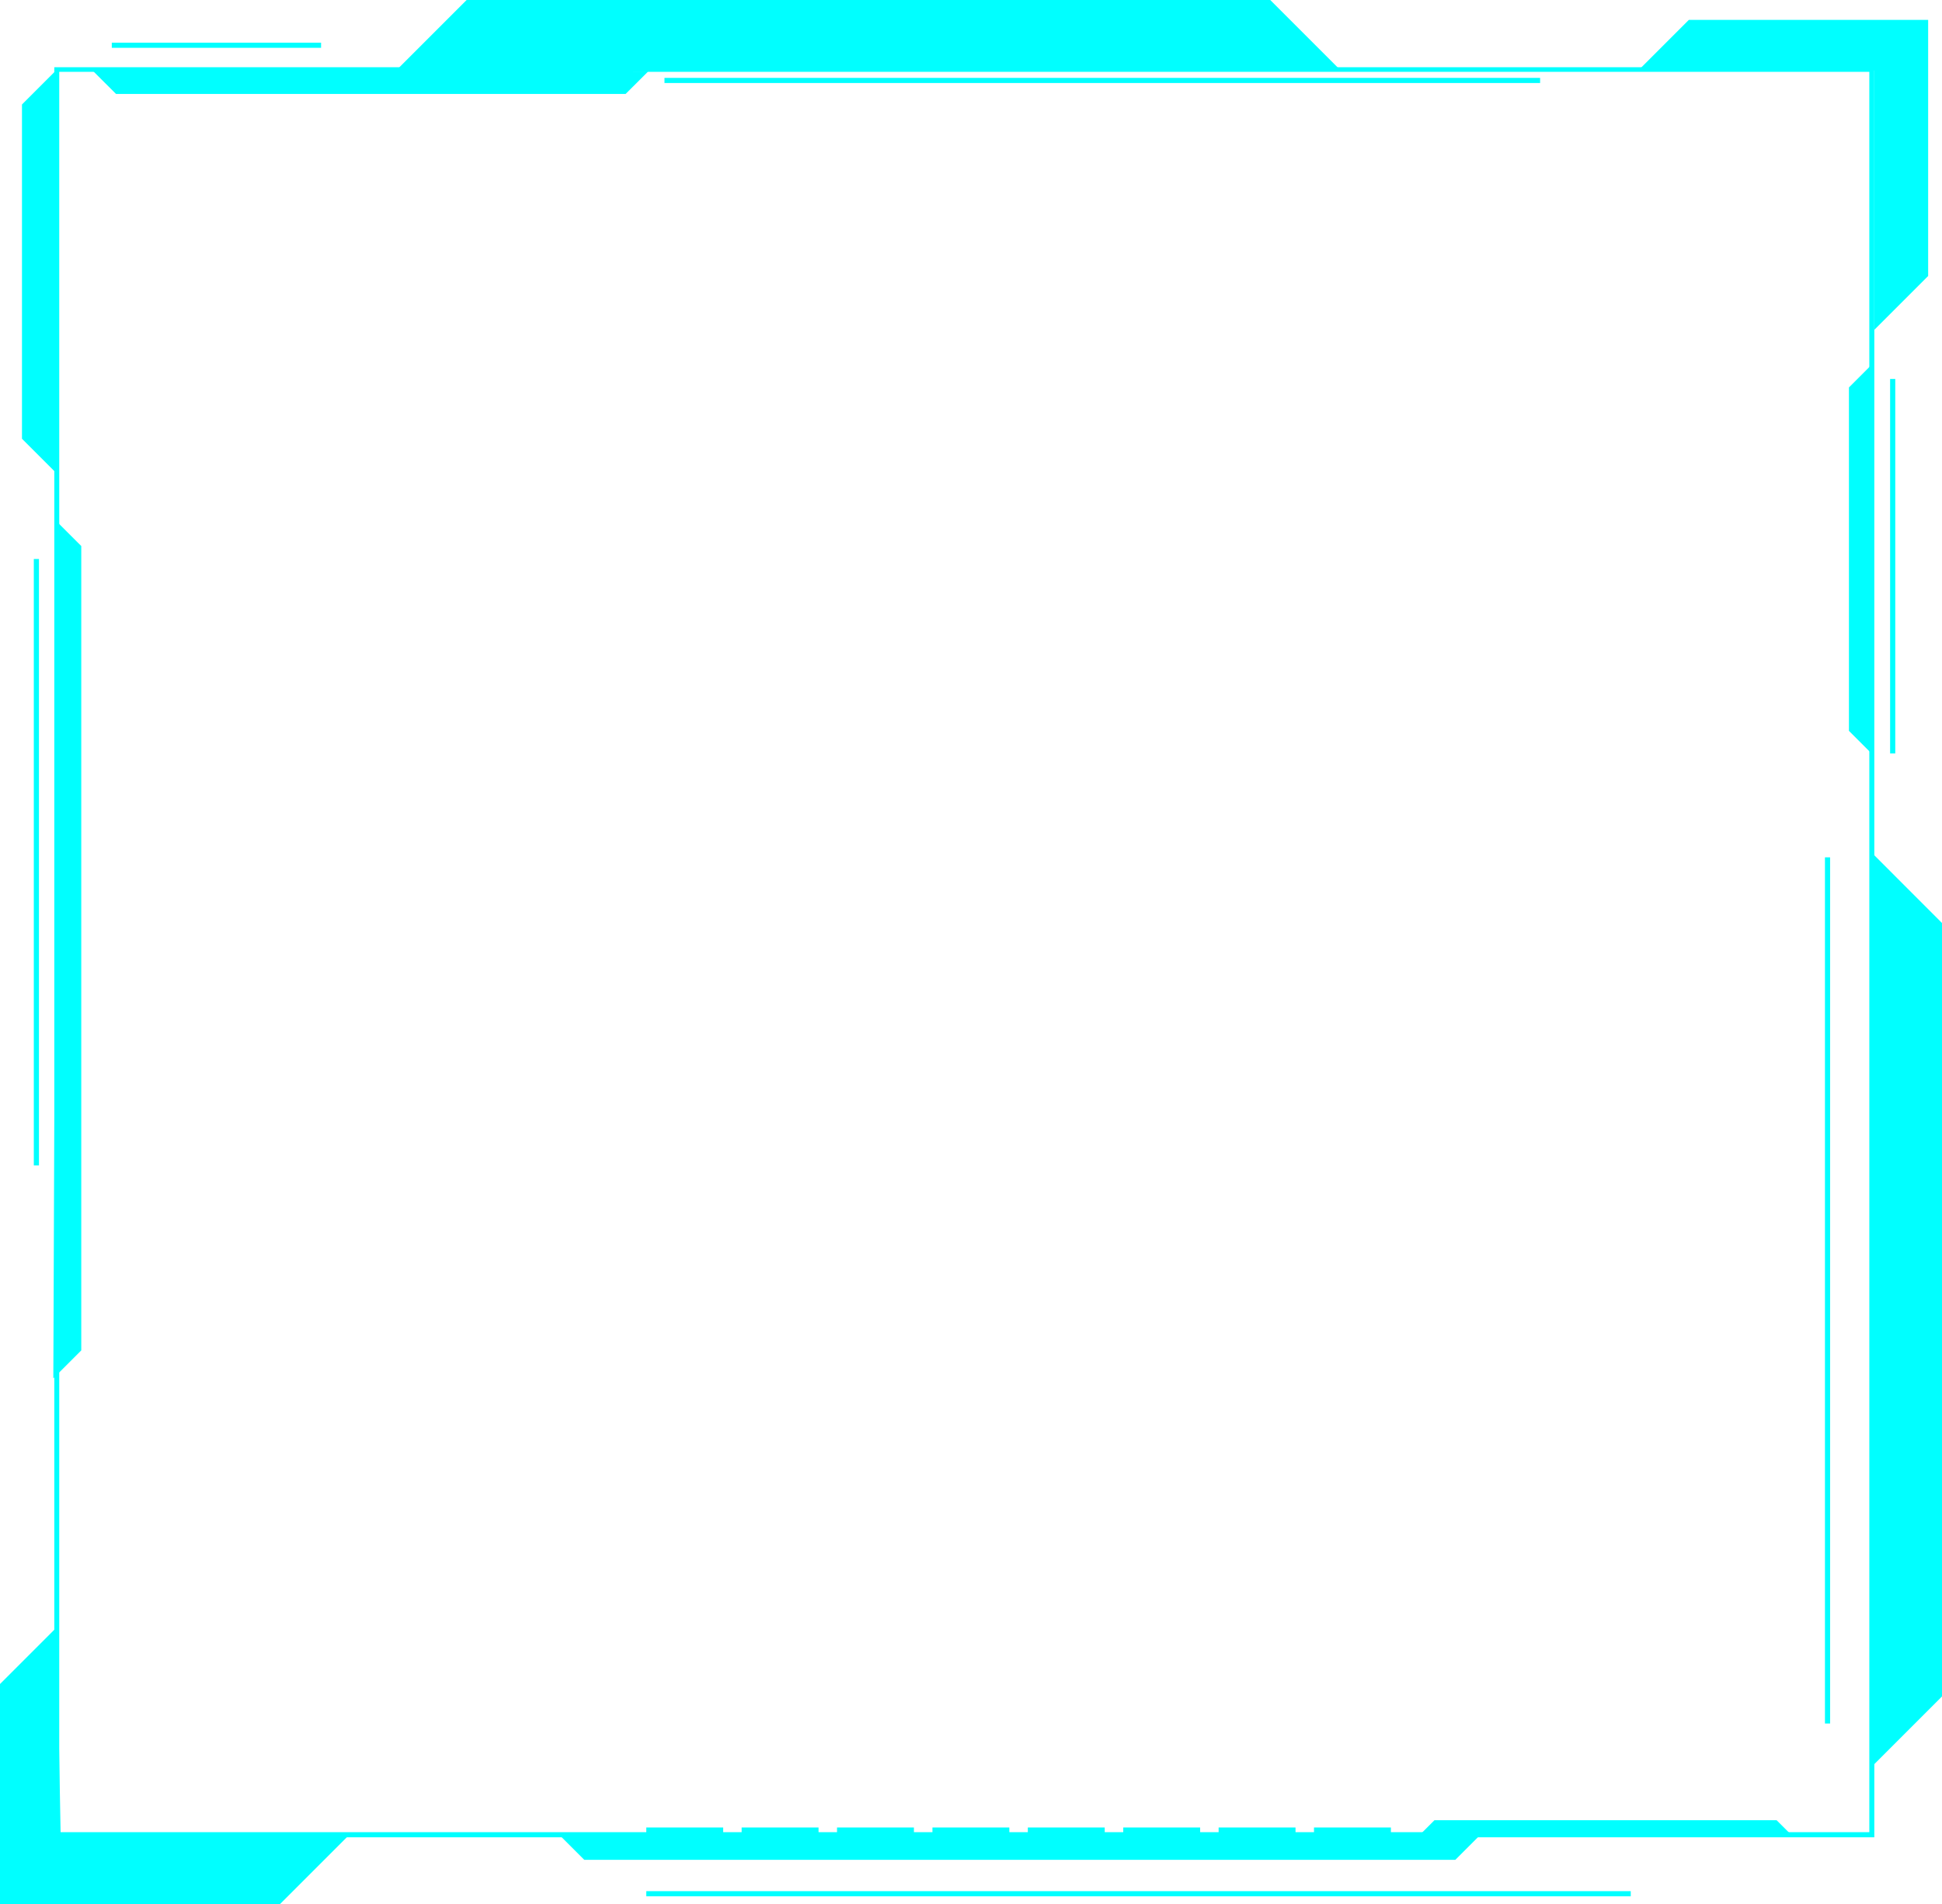 <svg id="Layer_1" data-name="Layer 1" xmlns="http://www.w3.org/2000/svg" viewBox="0 0 377.3 369.92"><defs><style>.cls-1{fill:#0ff}</style></defs><path id="_复合路径_" data-name="&lt;复合路径&gt;" class="cls-1" d="M395.43 502.76H41.83V158.87h353.6v343.9zm-352.63-1h351.66v-342H42.79v342z" transform="translate(-31.28 -145.81)"/><path id="_路径_" data-name="&lt;路径&gt;" class="cls-1" d="M77.12 13.54L90.66 0h156.13l13.7 13.7-183.37-.16z"/><path id="_路径_2" data-name="&lt;路径&gt;" class="cls-1" d="M318.44 13.54l9.68-9.68h46.49v49.76l-10.44 10.44V13.7l-45.73-.16z"/><path id="_路径_3" data-name="&lt;路径&gt;" class="cls-1" d="M11.03 13.54L4.27 20.3v64.94l6.46 6.46.3-78.16z"/><path id="_路径_4" data-name="&lt;路径&gt;" class="cls-1" d="M11.03 101.33l4.76 4.75v156.27l-5.43 5.43.67-166.45z"/><path id="_路径_5" data-name="&lt;路径&gt;" class="cls-1" d="M11.03 316.14L0 327.17v42.75h54.4l13.58-13.58h-56.2l-.75-40.2z"/><path id="_路径_6" data-name="&lt;路径&gt;" class="cls-1" d="M108.99 356.8l4.52 4.52h169.24l4.86-4.86-178.62.34z"/><path id="_路径_7" data-name="&lt;路径&gt;" class="cls-1" d="M275.86 356.46l2.83-2.83h66.48l2.71 2.7-72.02.13z"/><path id="_路径_8" data-name="&lt;路径&gt;" class="cls-1" d="M363.34 165.35l13.96 13.97v150.26l-14.03 14.03.07-178.26z"/><path id="_路径_9" data-name="&lt;路径&gt;" class="cls-1" d="M363.66 70.83l-4.44 4.44v66.72l4.38 4.38.06-75.54z"/><path id="_路径_10" data-name="&lt;路径&gt;" class="cls-1" d="M17.82 13.54l4.72 4.71h99.01l4.36-4.35-108.09-.36z"/><path id="_矩形_" data-name="&lt;矩形&gt;" class="cls-1" d="M125.56 355.04h14.94v5.26h-14.94z"/><path id="_矩形_2" data-name="&lt;矩形&gt;" class="cls-1" d="M144.09 355.04h14.94v5.26h-14.94z"/><path id="_矩形_3" data-name="&lt;矩形&gt;" class="cls-1" d="M162.62 355.04h14.94v5.26h-14.94z"/><path id="_矩形_4" data-name="&lt;矩形&gt;" class="cls-1" d="M181.16 355.04h14.94v5.26h-14.94z"/><path id="_矩形_5" data-name="&lt;矩形&gt;" class="cls-1" d="M199.69 355.04h14.94v5.26h-14.94z"/><path id="_矩形_6" data-name="&lt;矩形&gt;" class="cls-1" d="M218.23 355.04h14.94v5.26h-14.94z"/><path id="_矩形_7" data-name="&lt;矩形&gt;" class="cls-1" d="M236.76 355.04h14.94v5.26h-14.94z"/><path id="_矩形_8" data-name="&lt;矩形&gt;" class="cls-1" d="M255.29 355.04h14.94v5.26h-14.94z"/><path id="_路径_11" data-name="&lt;路径&gt;" class="cls-1" d="M6.57 108.6h1v117.82h-1z"/><path id="_路径_12" data-name="&lt;路径&gt;" class="cls-1" d="M354.56 166.56h1v168.28h-1z"/><path id="_路径_13" data-name="&lt;路径&gt;" class="cls-1" d="M367.22 73.62h1v72.75h-1z"/><path id="_路径_14" data-name="&lt;路径&gt;" class="cls-1" d="M129.1 15.13h170.12v1H129.1z"/><path id="_路径_15" data-name="&lt;路径&gt;" class="cls-1" d="M125.56 367.41h191.27v1H125.56z"/><path id="_路径_16" data-name="&lt;路径&gt;" class="cls-1" d="M21.72 8.29h40.66v1H21.72z"/></svg>